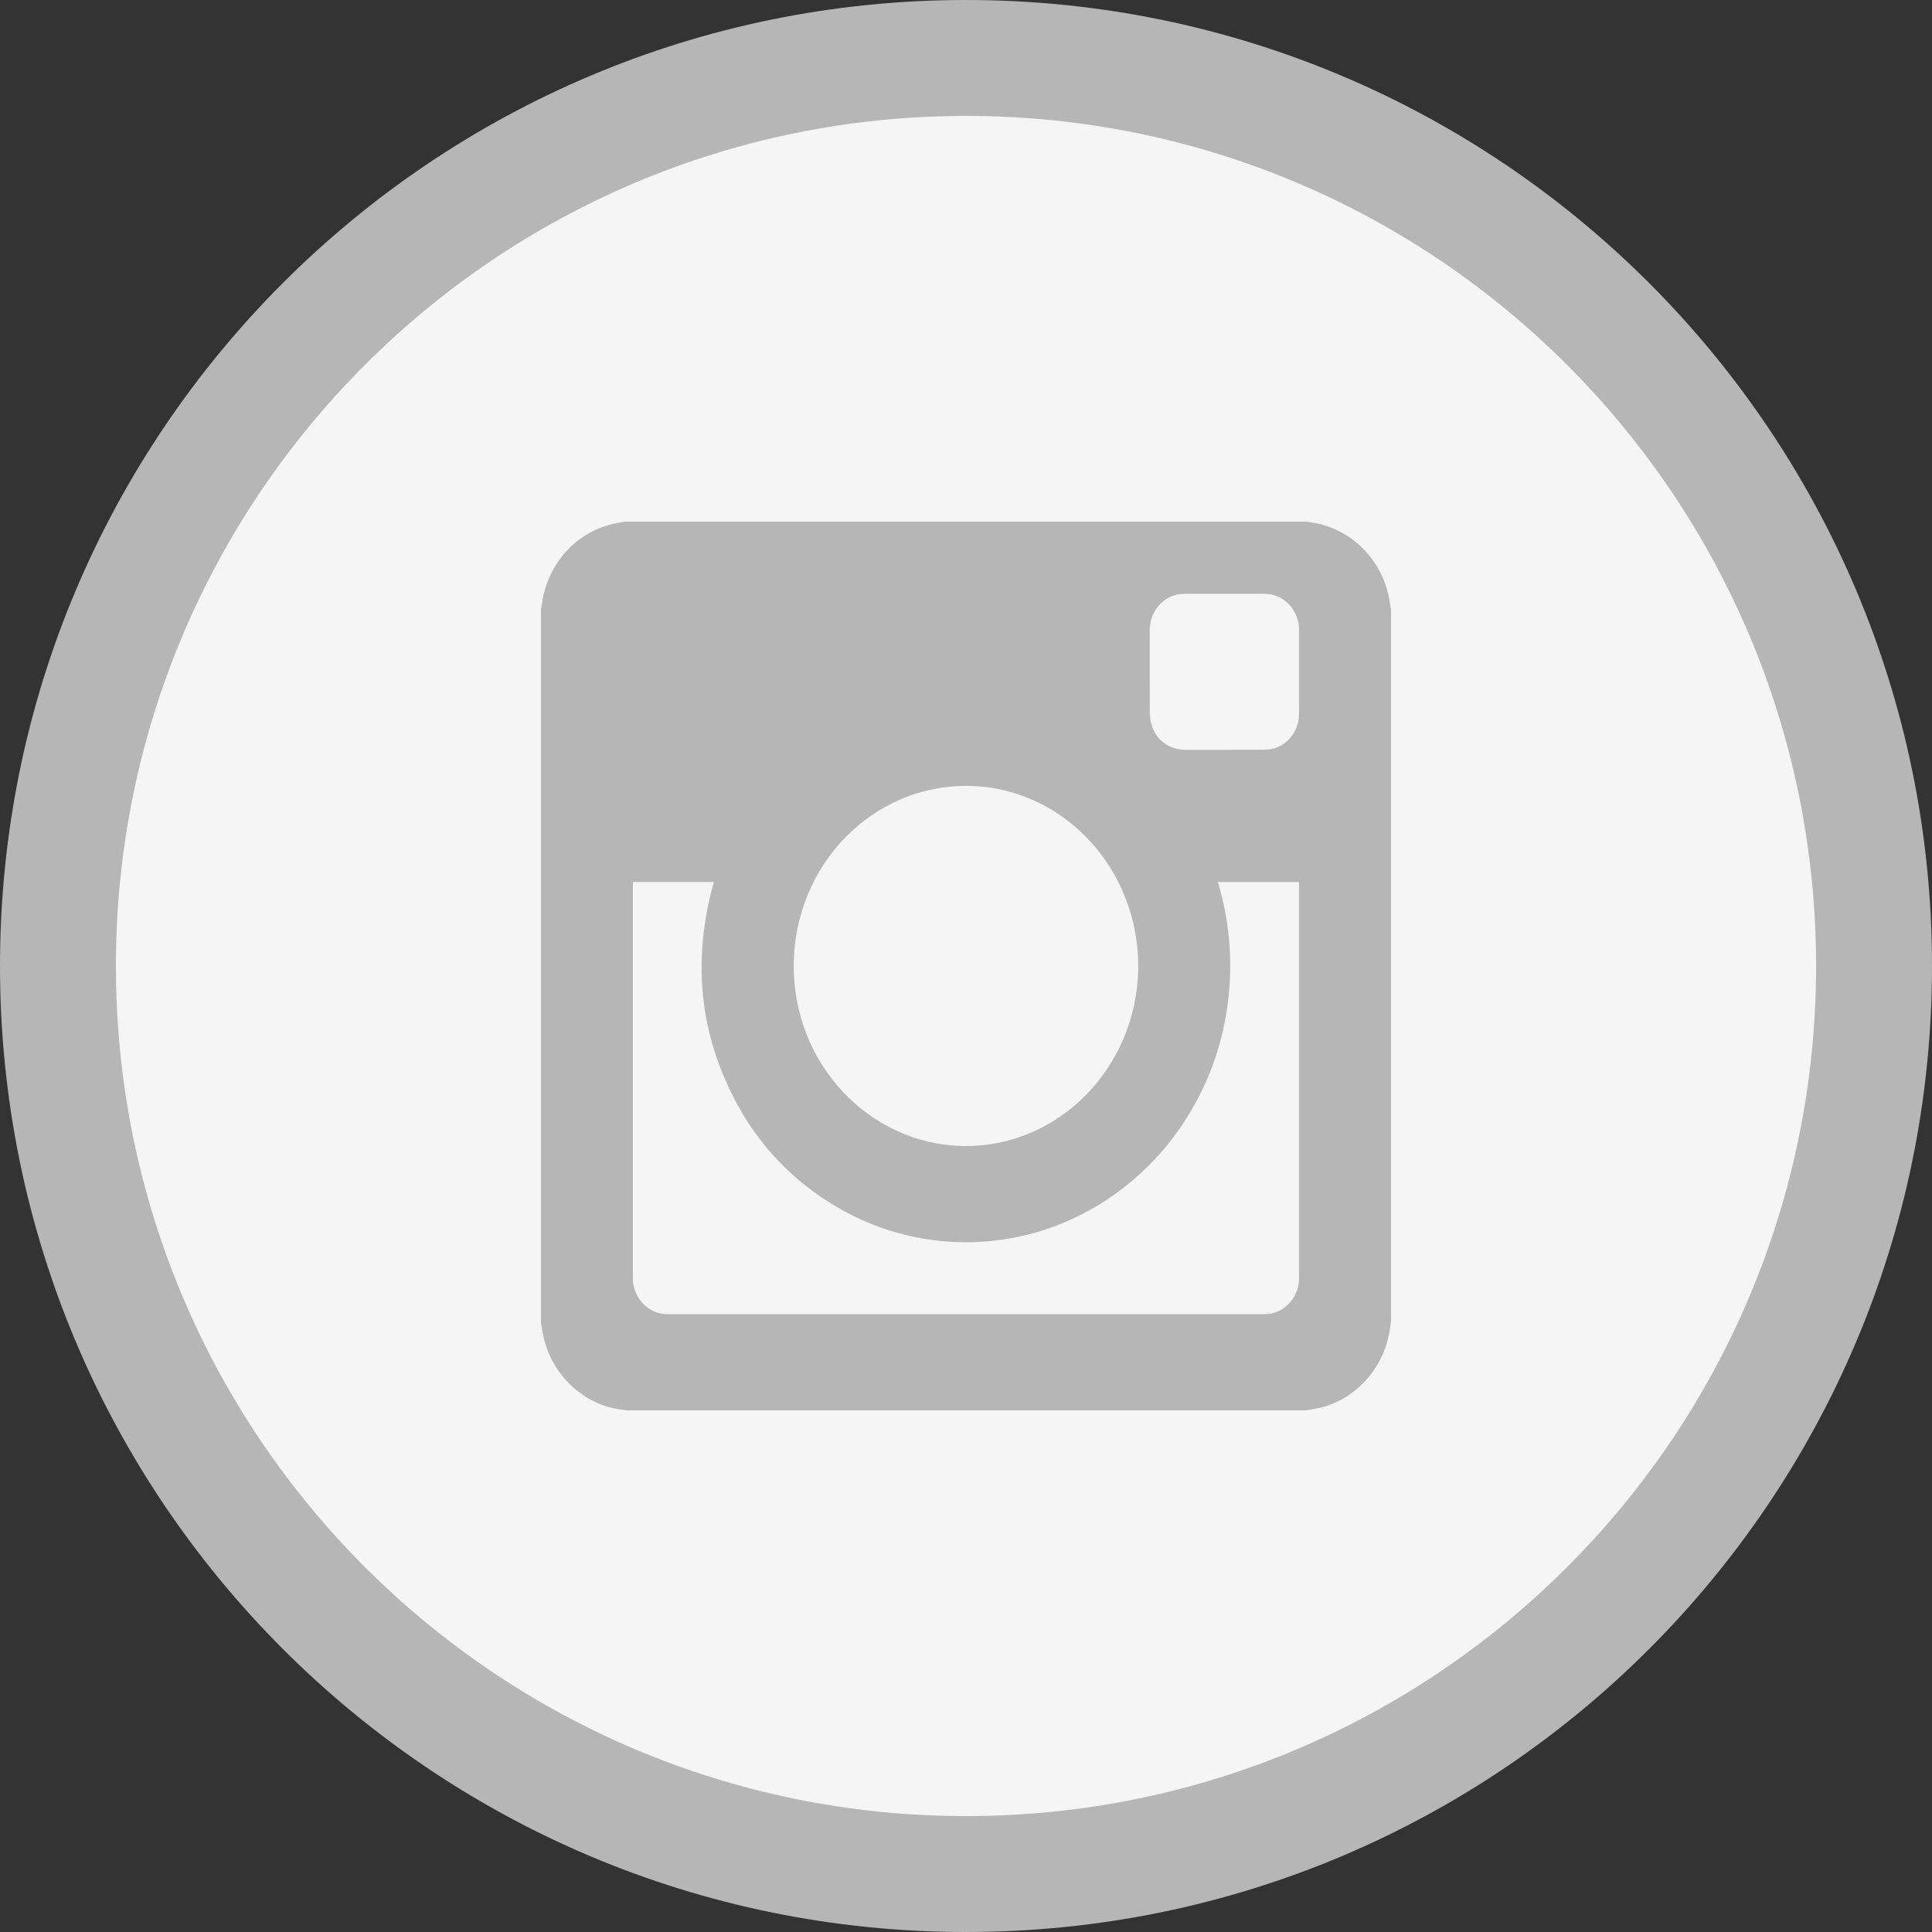 <?xml version="1.0" encoding="UTF-8"?>
<svg width="50px" height="50px" viewBox="0 0 50 50" version="1.1" xmlns="http://www.w3.org/2000/svg" xmlns:xlink="http://www.w3.org/1999/xlink">
    <rect x="0" y="0" width="50" height="50" fill="#333333" stroke="none"/>
    <!-- Generator: Sketch 55.2 (78181) - https://sketchapp.com -->
    <title>Intsagram_ico</title>
    <desc>Created with Sketch.</desc>
    <g id="Page-1" stroke="none" stroke-width="1" fill="none" fill-rule="evenodd">
        <g id="Futer_Mobile" transform="translate(-97, -386)" fill-rule="nonzero">
            <g id="Intsagram_ico" transform="translate(97, 386)">
                <path d="M25,0 C11.193,0 0,11.193 0,25 C0,38.807 11.193,50 25,50 C38.807,50 50,38.807 50,25 C50,11.193 38.807,0 25,0 Z" id="Oval-1-path" fill="#B6B6B6"></path>
                <path d="M25,3 C12.85,3 3,12.85 3,25 C3,37.15 12.85,47 25,47 C37.15,47 47,37.15 47,25 C47,12.85 37.15,3 25,3 Z" id="Oval-1-path" fill="#F5F5F5"></path>
                <path d="M35.951,34.51 C35.97,34.408 35.984,34.304 36,34.201 L36,15.799 C35.985,15.698 35.971,15.597 35.953,15.496 C35.76,14.465 34.947,13.666 33.948,13.523 C33.907,13.517 33.866,13.508 33.825,13.5 L16.175,13.5 C16.068,13.52 15.961,13.535 15.856,13.56 C14.881,13.792 14.16,14.613 14.021,15.645 C14.016,15.688 14.007,15.731 14,15.774 L14,34.227 C14.02,34.344 14.036,34.462 14.061,34.578 C14.277,35.574 15.09,36.347 16.058,36.477 C16.105,36.483 16.152,36.492 16.199,36.5 L33.801,36.5 C33.916,36.48 34.03,36.463 34.143,36.437 C35.042,36.238 35.776,35.454 35.951,34.51 Z" id="Oval-1-path" fill="#B6B6B6"></path>
                <path d="M16.38,33.099 C16.38,33.589 16.786,34.01 17.254,34.01 C22.417,34.01 27.579,34.01 32.742,34.01 C33.215,34.01 33.618,33.589 33.618,33.096 C33.618,29.696 33.618,26.297 33.618,22.897 L33.618,22.827 L31.518,22.827 C31.814,23.817 31.906,24.825 31.789,25.852 C31.672,26.88 31.356,27.836 30.84,28.719 C30.324,29.603 29.655,30.336 28.836,30.918 C26.712,32.43 23.917,32.563 21.664,31.241 C20.525,30.574 19.63,29.643 19.007,28.443 C18.077,26.653 17.928,24.774 18.474,22.825 C17.777,22.826 17.083,22.826 16.38,22.826 L16.38,22.888 C16.38,26.292 16.38,29.695 16.38,33.099 Z" id="Oval-1-path" fill="#F5F5F5"></path>
                <path d="M24.898,29.658 C27.389,29.714 29.403,27.633 29.456,25.103 C29.51,22.493 27.496,20.338 25,20.339 C22.56,20.338 20.577,22.39 20.542,24.929 C20.507,27.537 22.504,29.604 24.898,29.658 Z" id="Oval-1-path" fill="#F5F5F5"></path>
                <path d="M33.618,18.482 C33.618,17.756 33.618,17.029 33.618,16.303 C33.618,15.782 33.224,15.368 32.726,15.368 C32.033,15.367 31.341,15.367 30.648,15.368 C30.152,15.368 29.756,15.784 29.756,16.304 C29.755,17.024 29.754,17.744 29.758,18.464 C29.759,18.572 29.778,18.683 29.811,18.785 C29.935,19.168 30.271,19.403 30.682,19.405 C31.017,19.406 31.351,19.405 31.685,19.405 C32.047,19.401 32.41,19.408 32.773,19.399 C33.238,19.387 33.618,18.969 33.618,18.482 Z" id="Oval-1-path" fill="#F5F5F5"></path>
            </g>
        </g>
    </g>
</svg>